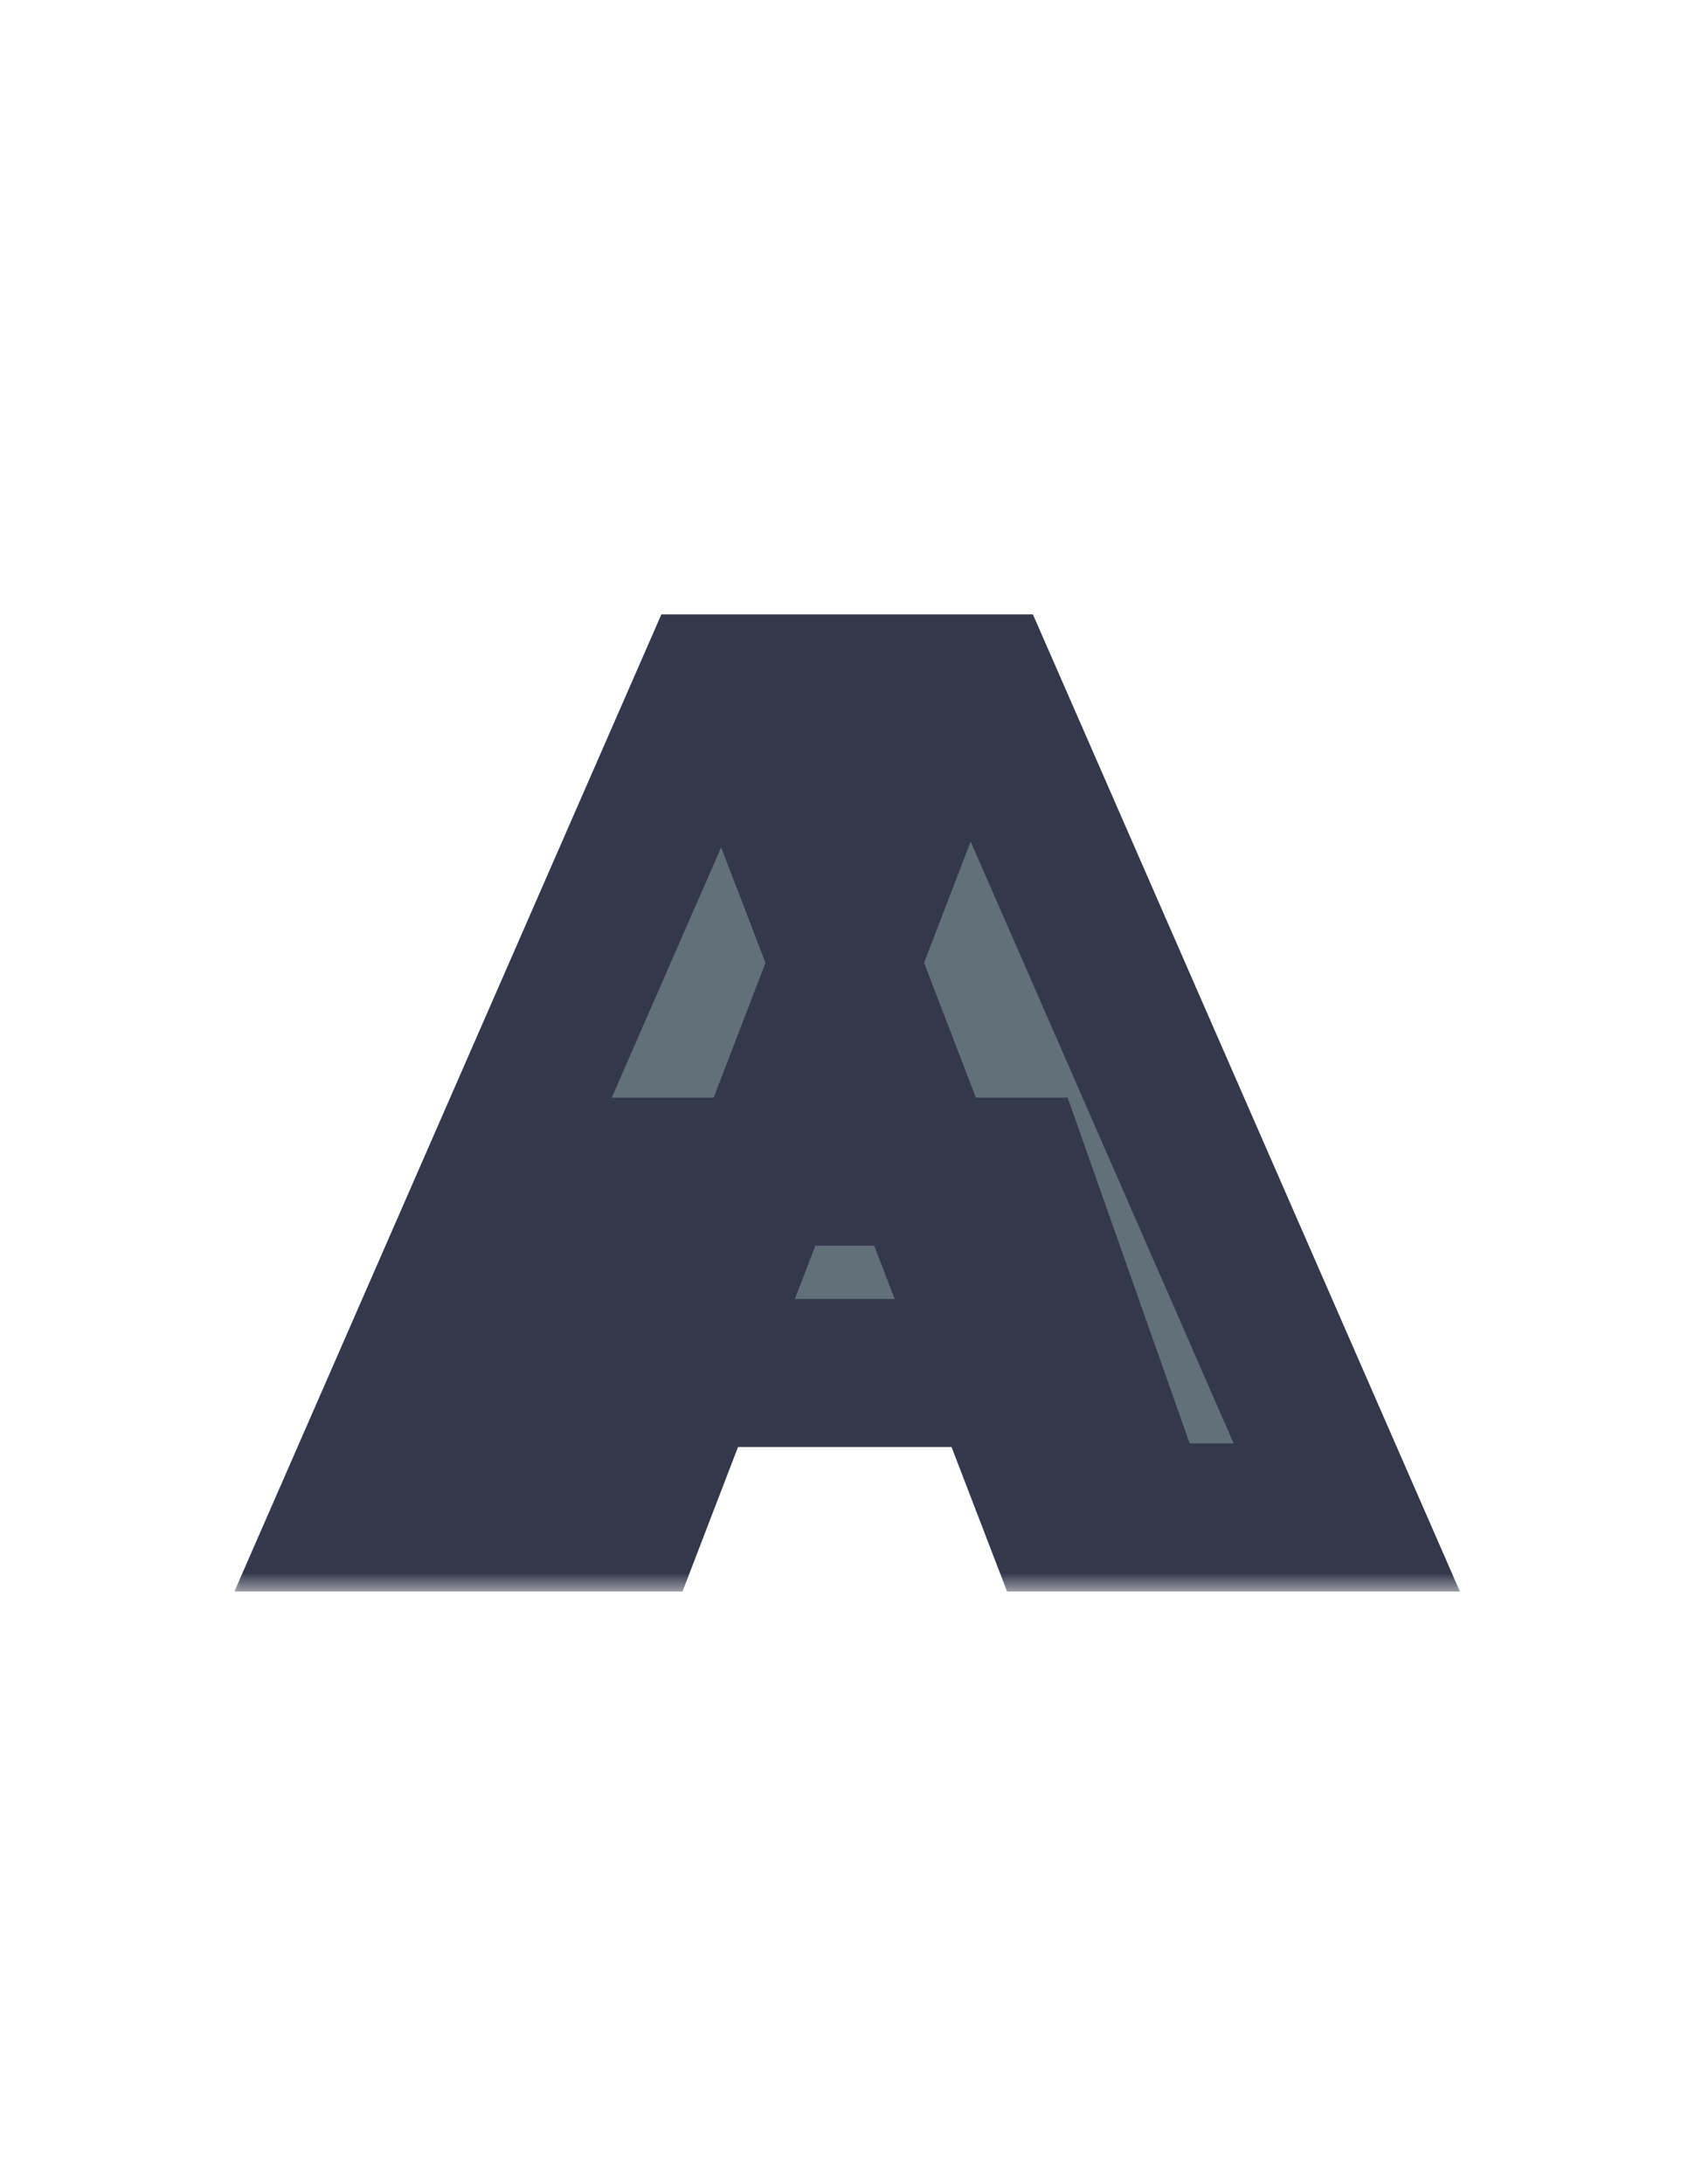 <svg width="46" height="59" viewBox="0 0 46 59" fill="none" xmlns="http://www.w3.org/2000/svg">
<mask id="path-1-outside-1_300_54" maskUnits="userSpaceOnUse" x="6" y="16" width="34" height="27" fill="black">
<rect fill="white" x="6" y="16" width="34" height="27"/>
<path d="M9.392 41L19.184 18.6H26.608L36.4 41H28.592L21.36 22.184H24.304L17.072 41H9.392ZM15.216 37.096L17.136 31.656H27.44L29.36 37.096H15.216Z"/>
</mask>
<path d="M9.392 41L19.184 18.6H26.608L36.4 41H28.592L21.36 22.184H24.304L17.072 41H9.392ZM15.216 37.096L17.136 31.656H27.44L29.36 37.096H15.216Z" fill="#627079"/>
<path d="M9.392 41L7.559 40.199L6.335 43H9.392V41ZM19.184 18.6V16.6H17.875L17.351 17.799L19.184 18.6ZM26.608 18.6L28.441 17.799L27.916 16.6H26.608V18.6ZM36.4 41V43H39.457L38.233 40.199L36.4 41ZM28.592 41L26.725 41.718L27.218 43H28.592V41ZM21.36 22.184V20.184H18.449L19.493 22.901L21.36 22.184ZM24.304 22.184L26.171 22.901L27.215 20.184H24.304V22.184ZM17.072 41V43H18.446L18.939 41.718L17.072 41ZM15.216 37.096L13.33 36.43L12.389 39.096H15.216V37.096ZM17.136 31.656V29.656H15.721L15.25 30.99L17.136 31.656ZM27.44 31.656L29.326 30.99L28.855 29.656H27.44V31.656ZM29.36 37.096V39.096H32.187L31.246 36.43L29.36 37.096ZM11.225 41.801L21.017 19.401L17.351 17.799L7.559 40.199L11.225 41.801ZM19.184 20.6H26.608V16.6H19.184V20.6ZM24.775 19.401L34.567 41.801L38.233 40.199L28.441 17.799L24.775 19.401ZM36.4 39H28.592V43H36.4V39ZM30.459 40.282L23.227 21.466L19.493 22.901L26.725 41.718L30.459 40.282ZM21.36 24.184H24.304V20.184H21.36V24.184ZM22.437 21.466L15.205 40.282L18.939 41.718L26.171 22.901L22.437 21.466ZM17.072 39H9.392V43H17.072V39ZM17.102 37.762L19.022 32.322L15.25 30.99L13.33 36.43L17.102 37.762ZM17.136 33.656H27.44V29.656H17.136V33.656ZM25.554 32.322L27.474 37.762L31.246 36.43L29.326 30.99L25.554 32.322ZM29.36 35.096H15.216V39.096H29.36V35.096Z" fill="#33384B" mask="url(#path-1-outside-1_300_54)"/>
</svg>

